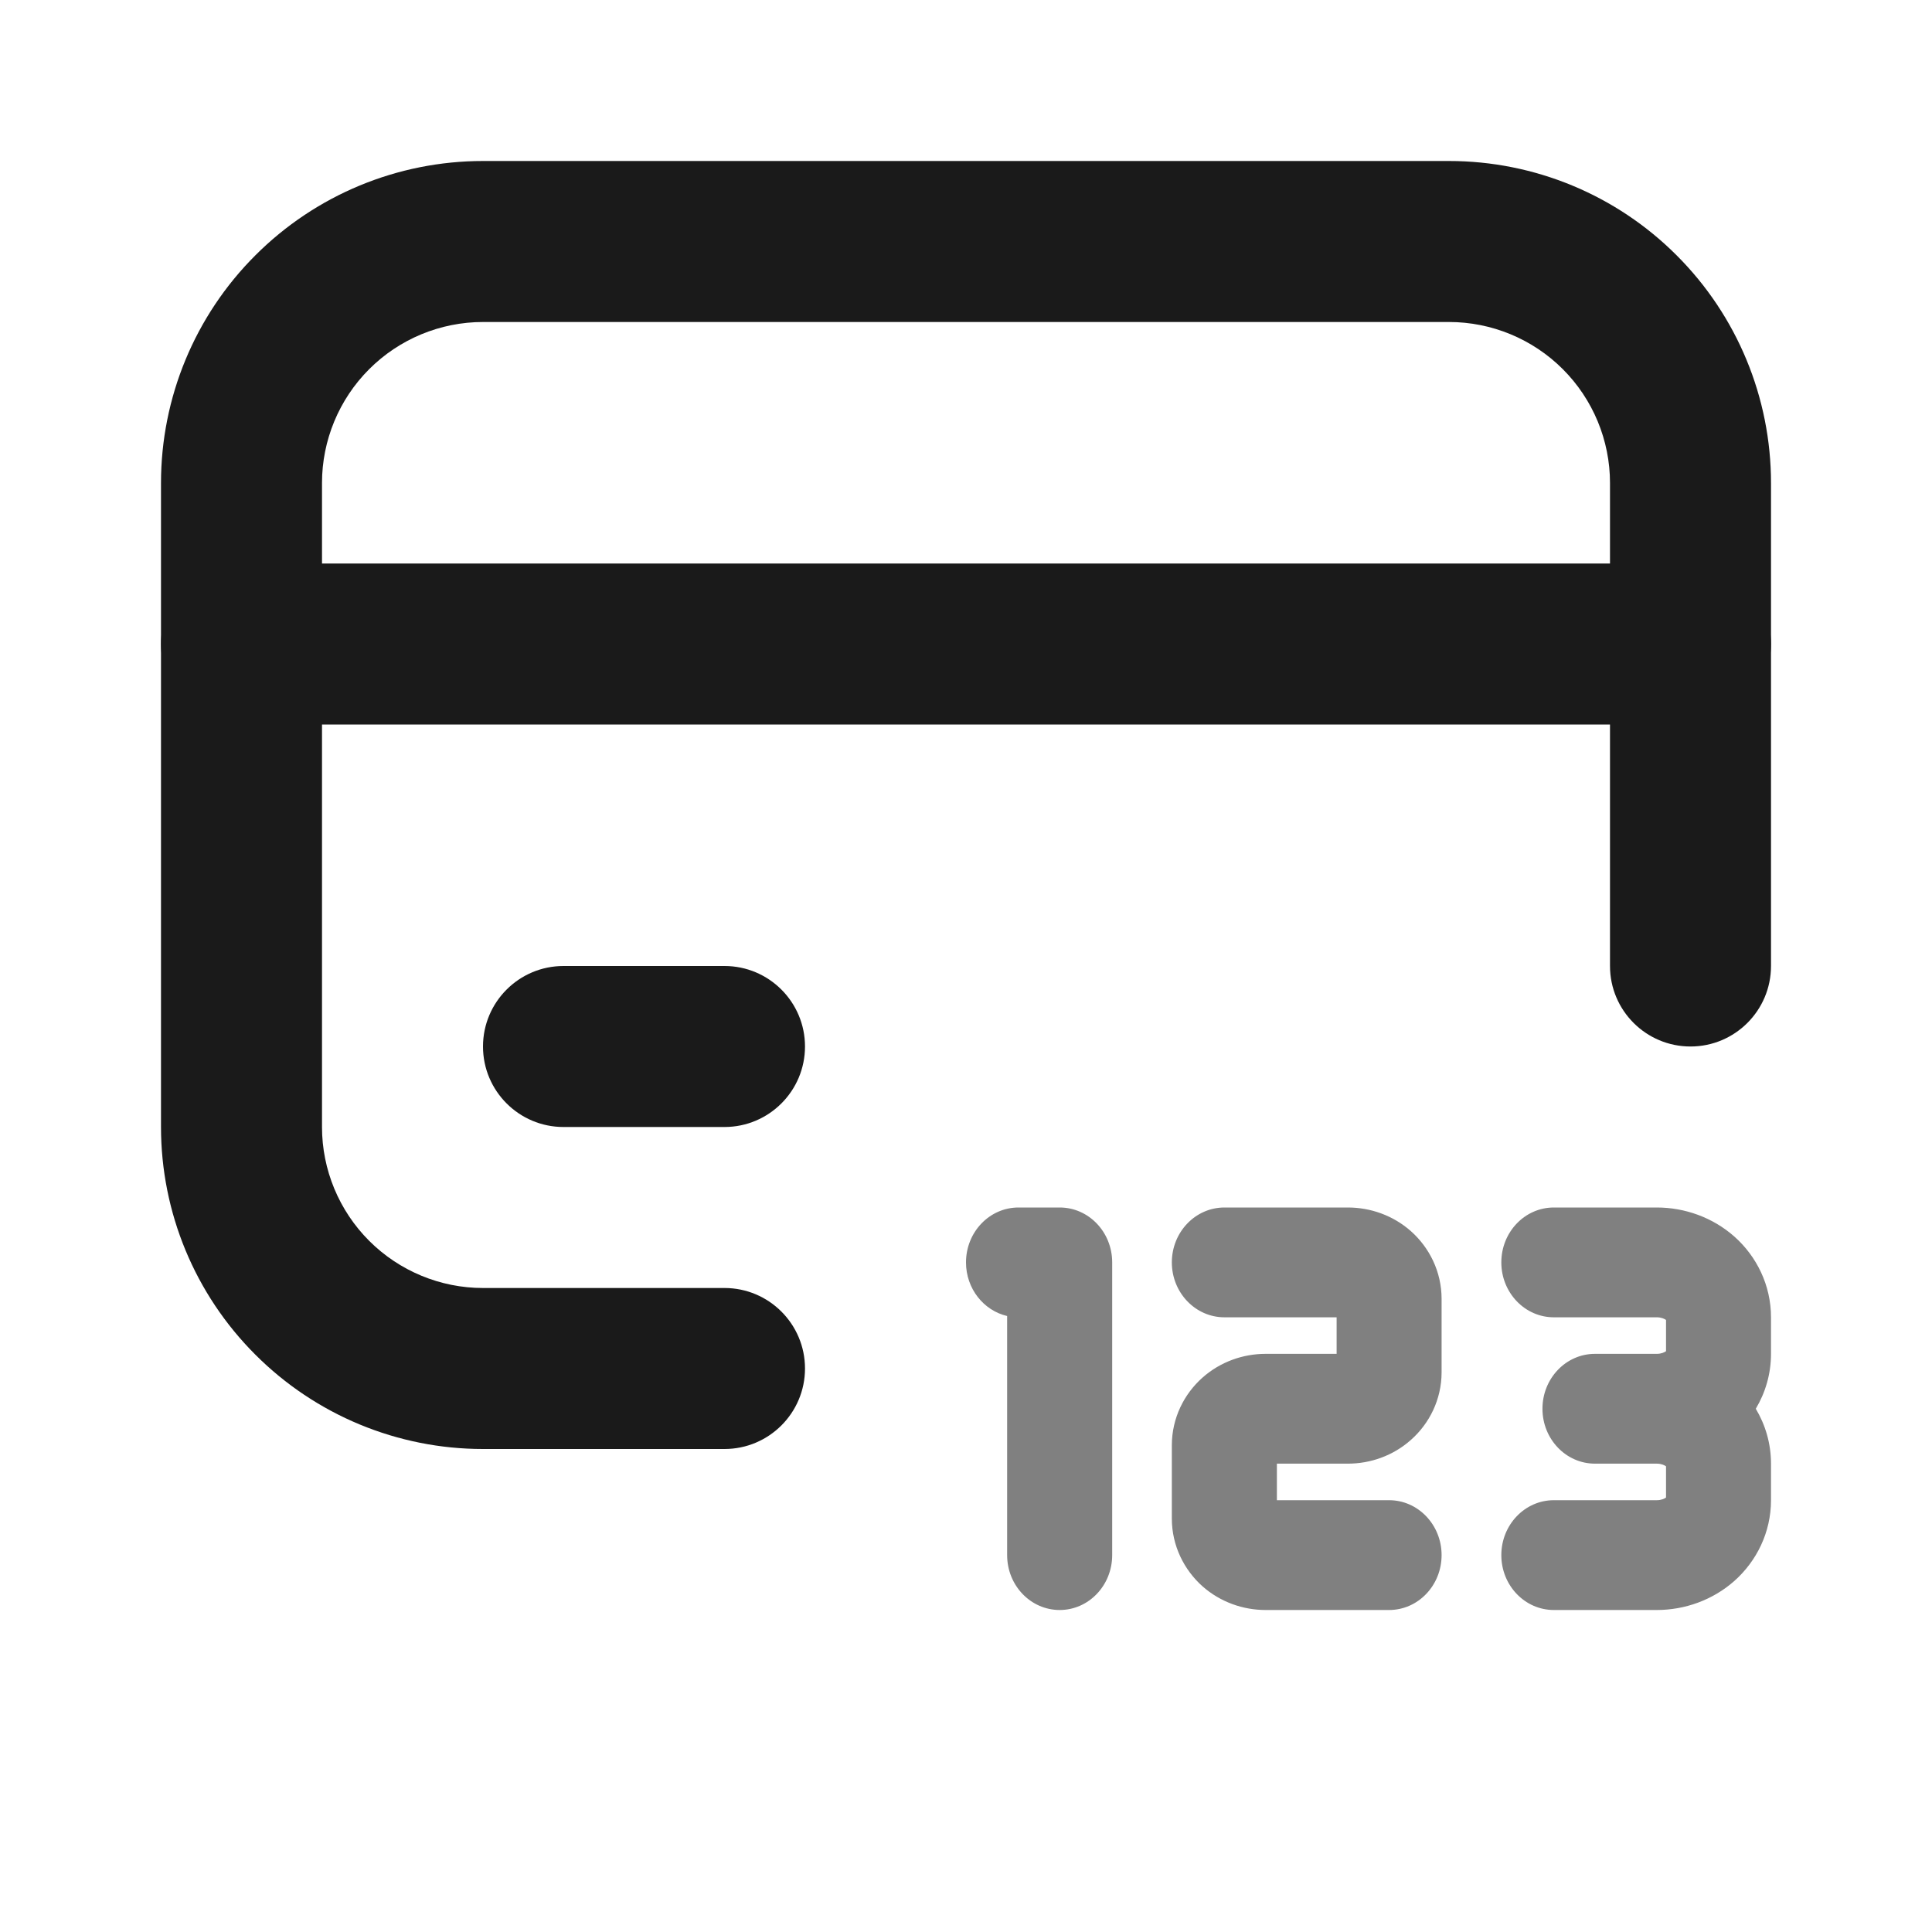 <svg width="24" height="24" viewBox="0 0 24 24" fill="none" xmlns="http://www.w3.org/2000/svg">
<path fill-rule="evenodd" clip-rule="evenodd" d="M2 8C2 7.448 2.448 7 3 7H21C21.552 7 22 7.448 22 8C22 8.552 21.552 9 21 9H3C2.448 9 2 8.552 2 8Z" fill="#1A1A1A"/>
<path fill-rule="evenodd" clip-rule="evenodd" d="M6 4C5.47 4 4.961 4.211 4.586 4.586C4.211 4.961 4 5.47 4 6V14C4 14.53 4.211 15.039 4.586 15.414C4.961 15.789 5.47 16 6 16H9C9.552 16 10 16.448 10 17C10 17.552 9.552 18 9 18H6C4.939 18 3.922 17.579 3.172 16.828C2.421 16.078 2 15.061 2 14V6C2 4.939 2.421 3.922 3.172 3.172C3.922 2.421 4.939 2 6 2H18C19.061 2 20.078 2.421 20.828 3.172C21.579 3.922 22 4.939 22 6V12C22 12.552 21.552 13 21 13C20.448 13 20 12.552 20 12V6C20 5.47 19.789 4.961 19.414 4.586C19.039 4.211 18.53 4 18 4H6Z" fill="#1A1A1A"/>
<path fill-rule="evenodd" clip-rule="evenodd" d="M6 13C6 12.448 6.448 12 7 12H9C9.552 12 10 12.448 10 13C10 13.552 9.552 14 9 14H7C6.448 14 6 13.552 6 13Z" fill="#1A1A1A"/>
<path fill-rule="evenodd" clip-rule="evenodd" d="M12 15.682C12 15.305 12.292 15 12.652 15H13.164C13.524 15 13.816 15.305 13.816 15.682V19.318C13.816 19.695 13.524 20 13.164 20C12.803 20 12.511 19.695 12.511 19.318V16.348C12.219 16.28 12 16.008 12 15.682ZM14.557 15.682C14.557 15.305 14.85 15 15.21 15H16.744C17.022 15 17.305 15.097 17.528 15.295C17.755 15.497 17.908 15.796 17.908 16.136V17.046C17.908 17.386 17.755 17.685 17.528 17.886C17.305 18.085 17.022 18.182 16.744 18.182H15.862V18.636H17.256C17.616 18.636 17.908 18.942 17.908 19.318C17.908 19.695 17.616 20 17.256 20H15.721C15.444 20 15.161 19.903 14.937 19.705C14.711 19.503 14.557 19.204 14.557 18.864V17.954C14.557 17.614 14.711 17.315 14.937 17.114C15.161 16.915 15.444 16.818 15.721 16.818H16.604V16.364H15.21C14.85 16.364 14.557 16.058 14.557 15.682ZM18.65 15.682C18.65 15.305 18.942 15 19.302 15H20.581C20.926 15 21.274 15.121 21.546 15.362C21.82 15.606 22 15.963 22 16.364V16.818C22 17.068 21.93 17.301 21.811 17.5C21.93 17.699 22 17.932 22 18.182V18.636C22 19.037 21.82 19.394 21.546 19.638C21.274 19.879 20.926 20 20.581 20H19.302C18.942 20 18.65 19.695 18.65 19.318C18.65 18.942 18.942 18.636 19.302 18.636H20.581C20.637 18.636 20.677 18.617 20.696 18.603V18.215C20.677 18.201 20.637 18.182 20.581 18.182H19.813C19.453 18.182 19.161 17.877 19.161 17.5C19.161 17.123 19.453 16.818 19.813 16.818H20.581C20.637 16.818 20.677 16.799 20.696 16.785V16.397C20.677 16.383 20.637 16.364 20.581 16.364H19.302C18.942 16.364 18.65 16.058 18.65 15.682Z" fill="#808080"/>
</svg>

